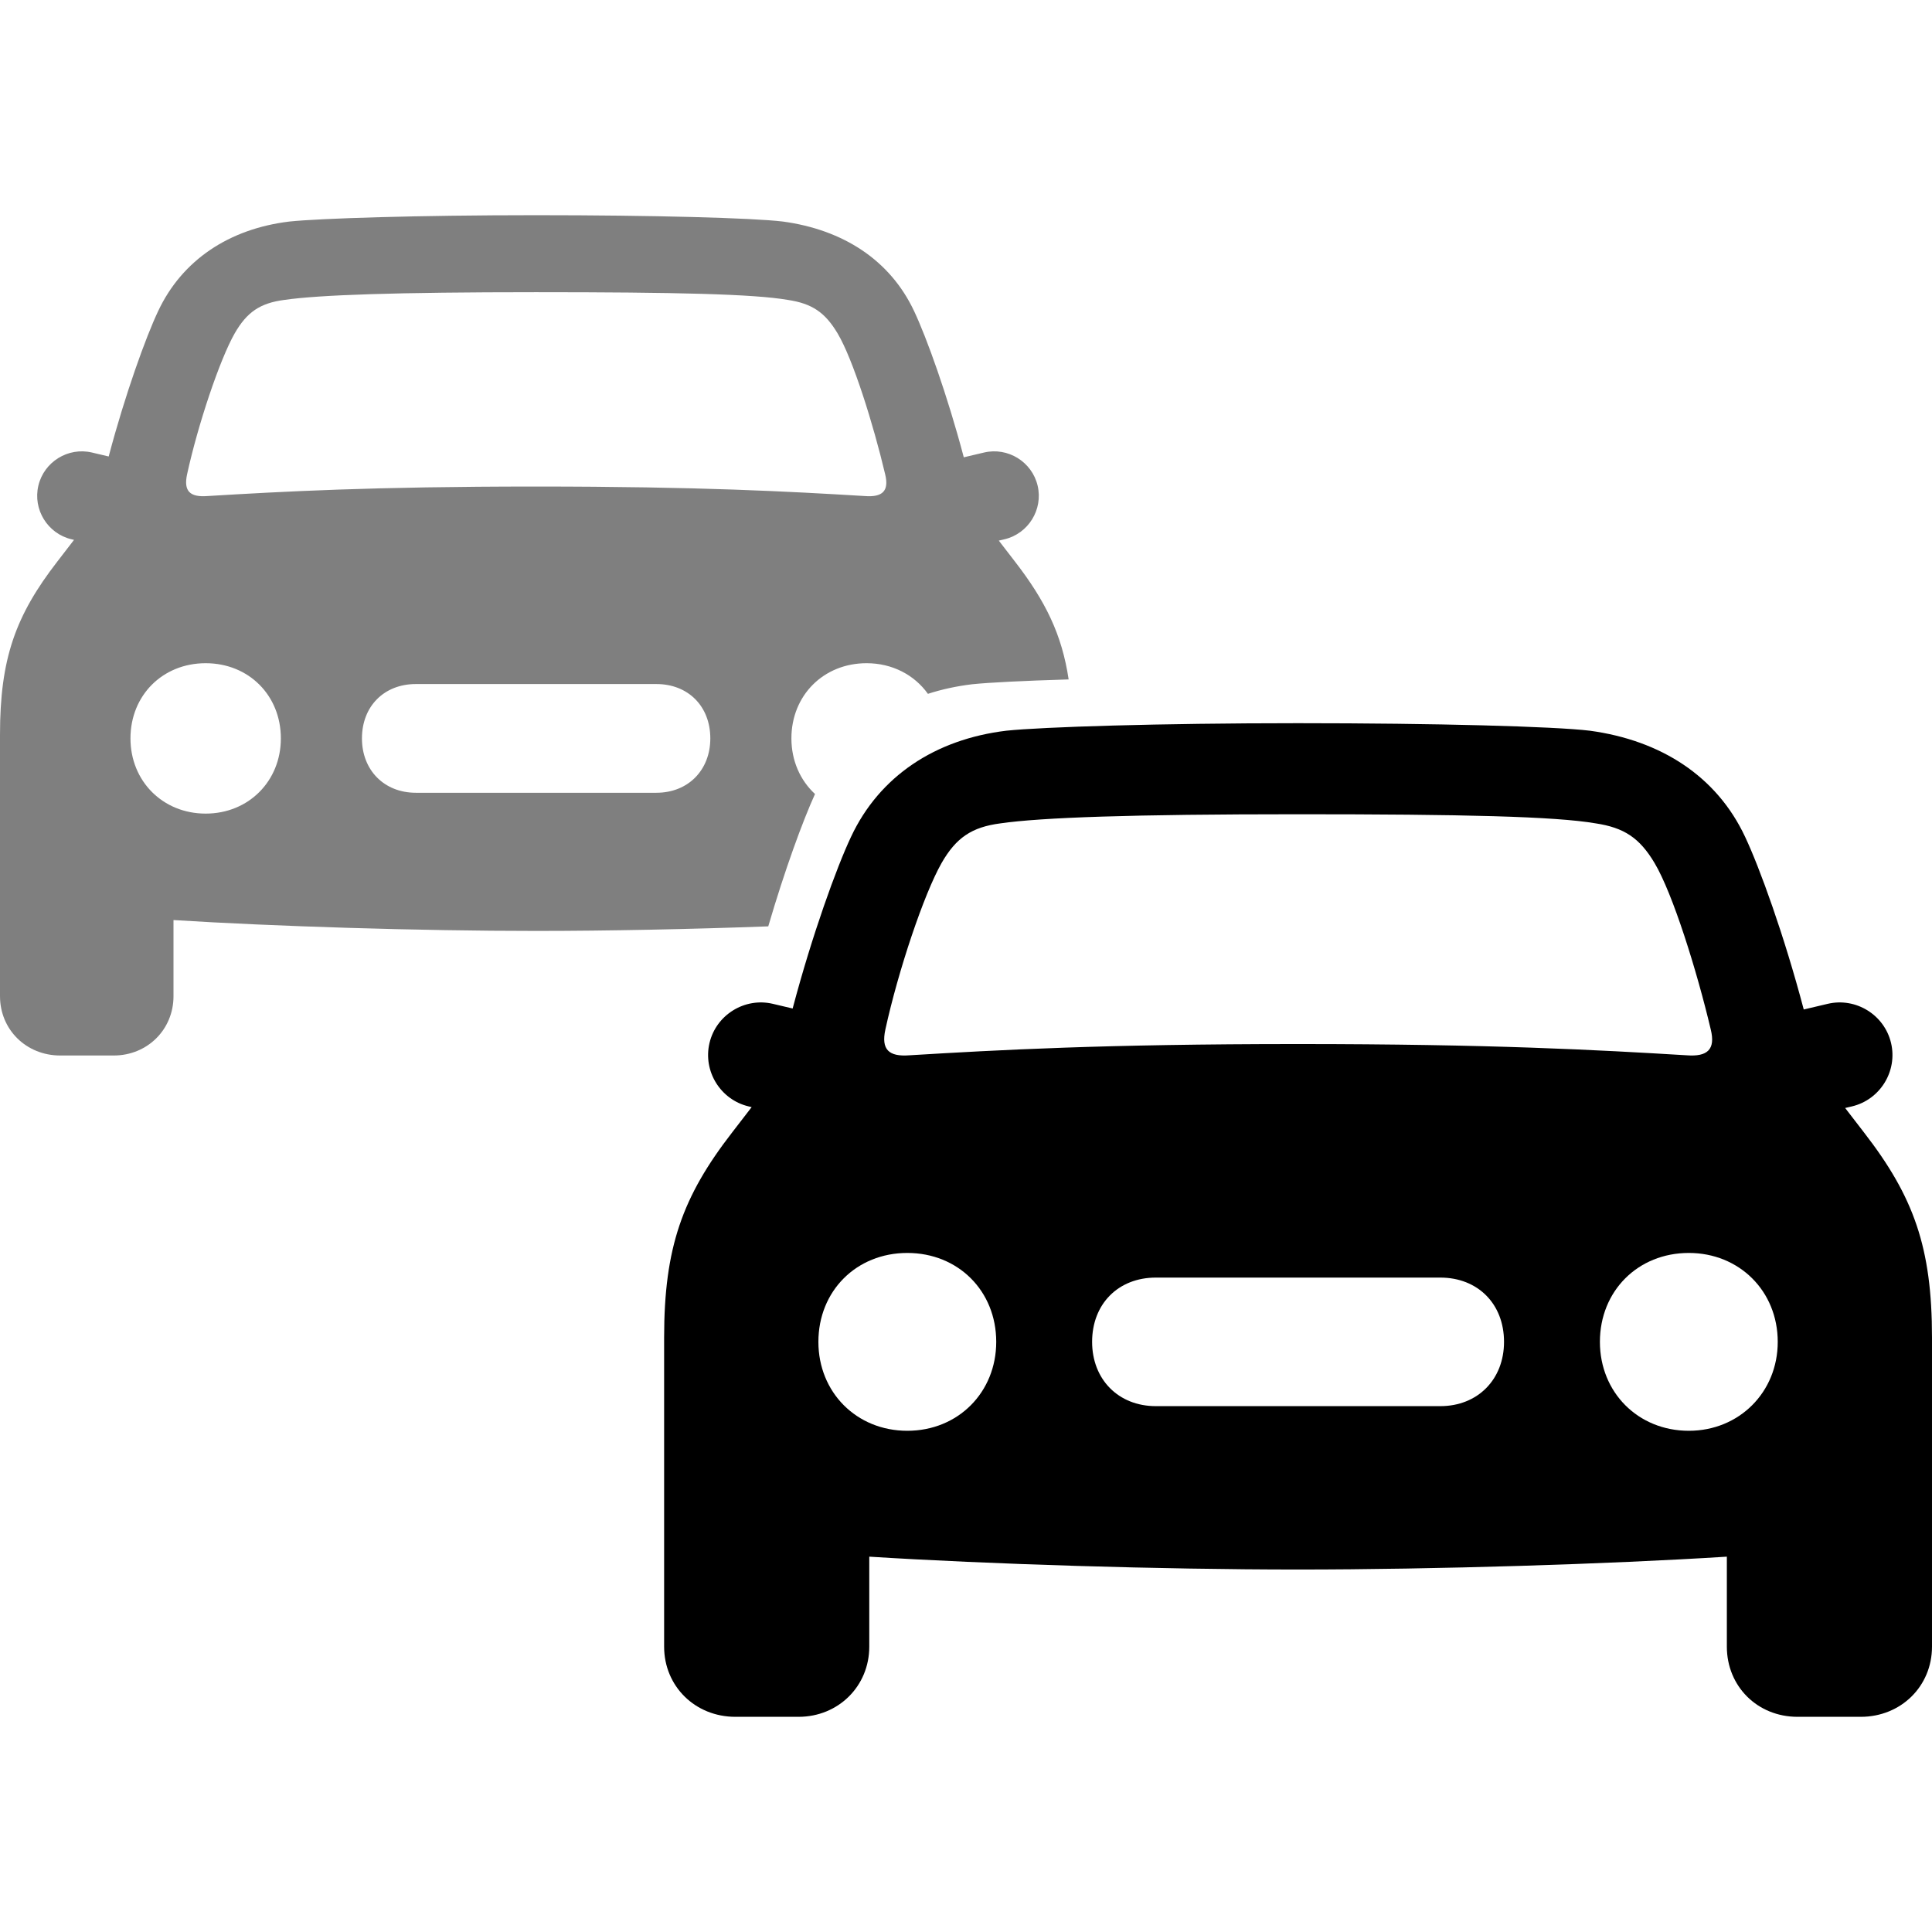 <?xml version="1.0" encoding="UTF-8"?>
<svg id="svg-icon-carsharing_station" class="svg-icon" xmlns="http://www.w3.org/2000/svg" version="1.1" viewBox="0 0 800 800">
    <defs>
        <style>
            .svg-icon-opacity_half { opacity: .5; }
        </style>
    </defs>
    <path class="svg-icon-opacity_half" d="M337.478,328.786c-6.086-5.626-9.775-13.756-9.775-23.03,0-17.819,13.32-31.138,31.137-31.138,10.671,0,19.824,4.883,25.394,12.685,5.754-1.862,11.861-3.19,18.273-3.962,6.909-.721,21.062-1.443,39.995-2.009-2.767-18.567-9.598-32.498-22.325-48.919h.001s-6.593-8.555-6.593-8.555l2.355-.556c9.878-2.332,16.053-12.322,13.72-22.2-2.332-9.878-12.322-16.053-22.2-13.72l-8.376,1.977c-6.843-25.912-15.451-49.708-20.55-60.489-9.942-21.197-29.45-33.765-54.397-37.141-12.568-1.5-53.647-2.626-102.232-2.626s-89.475,1.313-102.044,2.626c-24.947,3.002-44.456,15.945-54.398,37.141-5.077,10.734-13.631,34.368-20.458,60.145l-6.918-1.633c-9.878-2.332-19.868,3.842-22.2,13.72-2.332,9.878,3.842,19.868,13.72,22.2l1.045.247-6.832,8.865C6.378,254.922,0,272.741,0,304.255v108.234c0,13.88,10.88,24.573,24.948,24.573h22.134c13.881,0,24.76-10.693,24.76-24.572v-31.514c41.643,2.626,101.856,4.502,150.064,4.502,29.847,0,64.365-.72,96.215-1.891,6.838-23.358,14.328-43.769,19.356-54.801ZM77.473,196.398h-.002c4.502-20.634,13.506-47.458,19.696-58.338,5.065-8.817,10.504-12.568,20.634-13.881,14.256-2.064,46.145-3.189,104.107-3.189s90.039.75,104.295,3.189c9.942,1.501,15.381,5.065,20.633,13.881,6.38,10.691,14.82,37.703,19.695,58.338,1.69,6.94-1.125,9.566-8.439,9.004-31.138-1.875-68.28-3.938-136.184-3.938s-104.857,2.064-135.995,3.938c-7.316.563-9.942-2.064-8.441-9.004ZM85.161,336.896c-17.82,0-31.138-13.507-31.138-31.139,0-17.819,13.318-31.138,31.138-31.138s31.138,13.318,31.138,31.138c0,17.633-13.318,31.139-31.138,31.139ZM271.804,328.267h-99.605c-13.13,0-22.322-9.378-22.322-22.51,0-13.318,9.192-22.51,22.322-22.51h99.605c13.131,0,22.322,9.192,22.322,22.51,0,13.131-9.191,22.51-22.322,22.51Z"/>
    <path d="M771.834,468.915l-7.795-10.116,2.785-.658c11.68-2.758,18.981-14.57,16.223-26.25h0c-2.758-11.68-14.57-18.981-26.25-16.223l-9.904,2.337c-8.091-30.639-18.27-58.777-24.299-71.524-11.755-25.064-34.823-39.925-64.321-43.917-14.861-1.773-63.434-3.105-120.883-3.105s-105.798,1.553-120.66,3.105c-29.498,3.549-52.566,18.854-64.322,43.917-6.003,12.692-16.117,40.638-24.19,71.118l-8.181-1.931c-11.68-2.758-23.493,4.543-26.25,16.223h0c-2.758,11.68,4.543,23.493,16.223,26.25l1.236.292-8.079,10.483c-20.625,26.615-28.167,47.686-28.167,84.948v127.979c0,16.413,12.864,29.056,29.5,29.056h26.172c16.414,0,29.277-12.643,29.277-29.055v-37.263c49.241,3.105,120.438,5.324,177.44,5.324s128.424-2.218,177.662-5.324v37.263c0,16.413,12.642,29.055,29.276,29.055h26.174c16.634,0,29.498-12.643,29.498-29.055v-127.979c0-37.263-7.541-58.333-28.168-84.949h.002ZM366.605,426.329c5.324-24.398,15.97-56.116,23.289-68.981,5.989-10.425,12.421-14.861,24.398-16.414,16.857-2.44,54.564-3.77,123.1-3.77s106.465.887,123.322,3.77c11.755,1.775,18.187,5.989,24.397,16.414,7.544,12.642,17.524,44.582,23.289,68.981,1.999,8.206-1.33,11.312-9.979,10.646-36.819-2.217-80.736-4.657-161.028-4.657s-123.987,2.44-160.805,4.657c-8.65.666-11.755-2.44-9.981-10.646h-.002ZM375.697,592.458c-21.07,0-36.819-15.971-36.819-36.82,0-21.07,15.748-36.819,36.819-36.819s36.819,15.748,36.819,36.819c0,20.849-15.747,36.82-36.819,36.82h0ZM596.39,582.254h-117.776c-15.525,0-26.394-11.089-26.394-26.616,0-15.747,10.869-26.616,26.394-26.616h117.776c15.527,0,26.394,10.869,26.394,26.616,0,15.527-10.868,26.616-26.394,26.616h0ZM699.304,592.458c-21.068,0-36.818-15.971-36.818-36.82,0-21.07,15.75-36.819,36.818-36.819,20.85,0,36.82,15.748,36.82,36.819,0,20.849-15.971,36.82-36.82,36.82h0Z"/>
</svg>